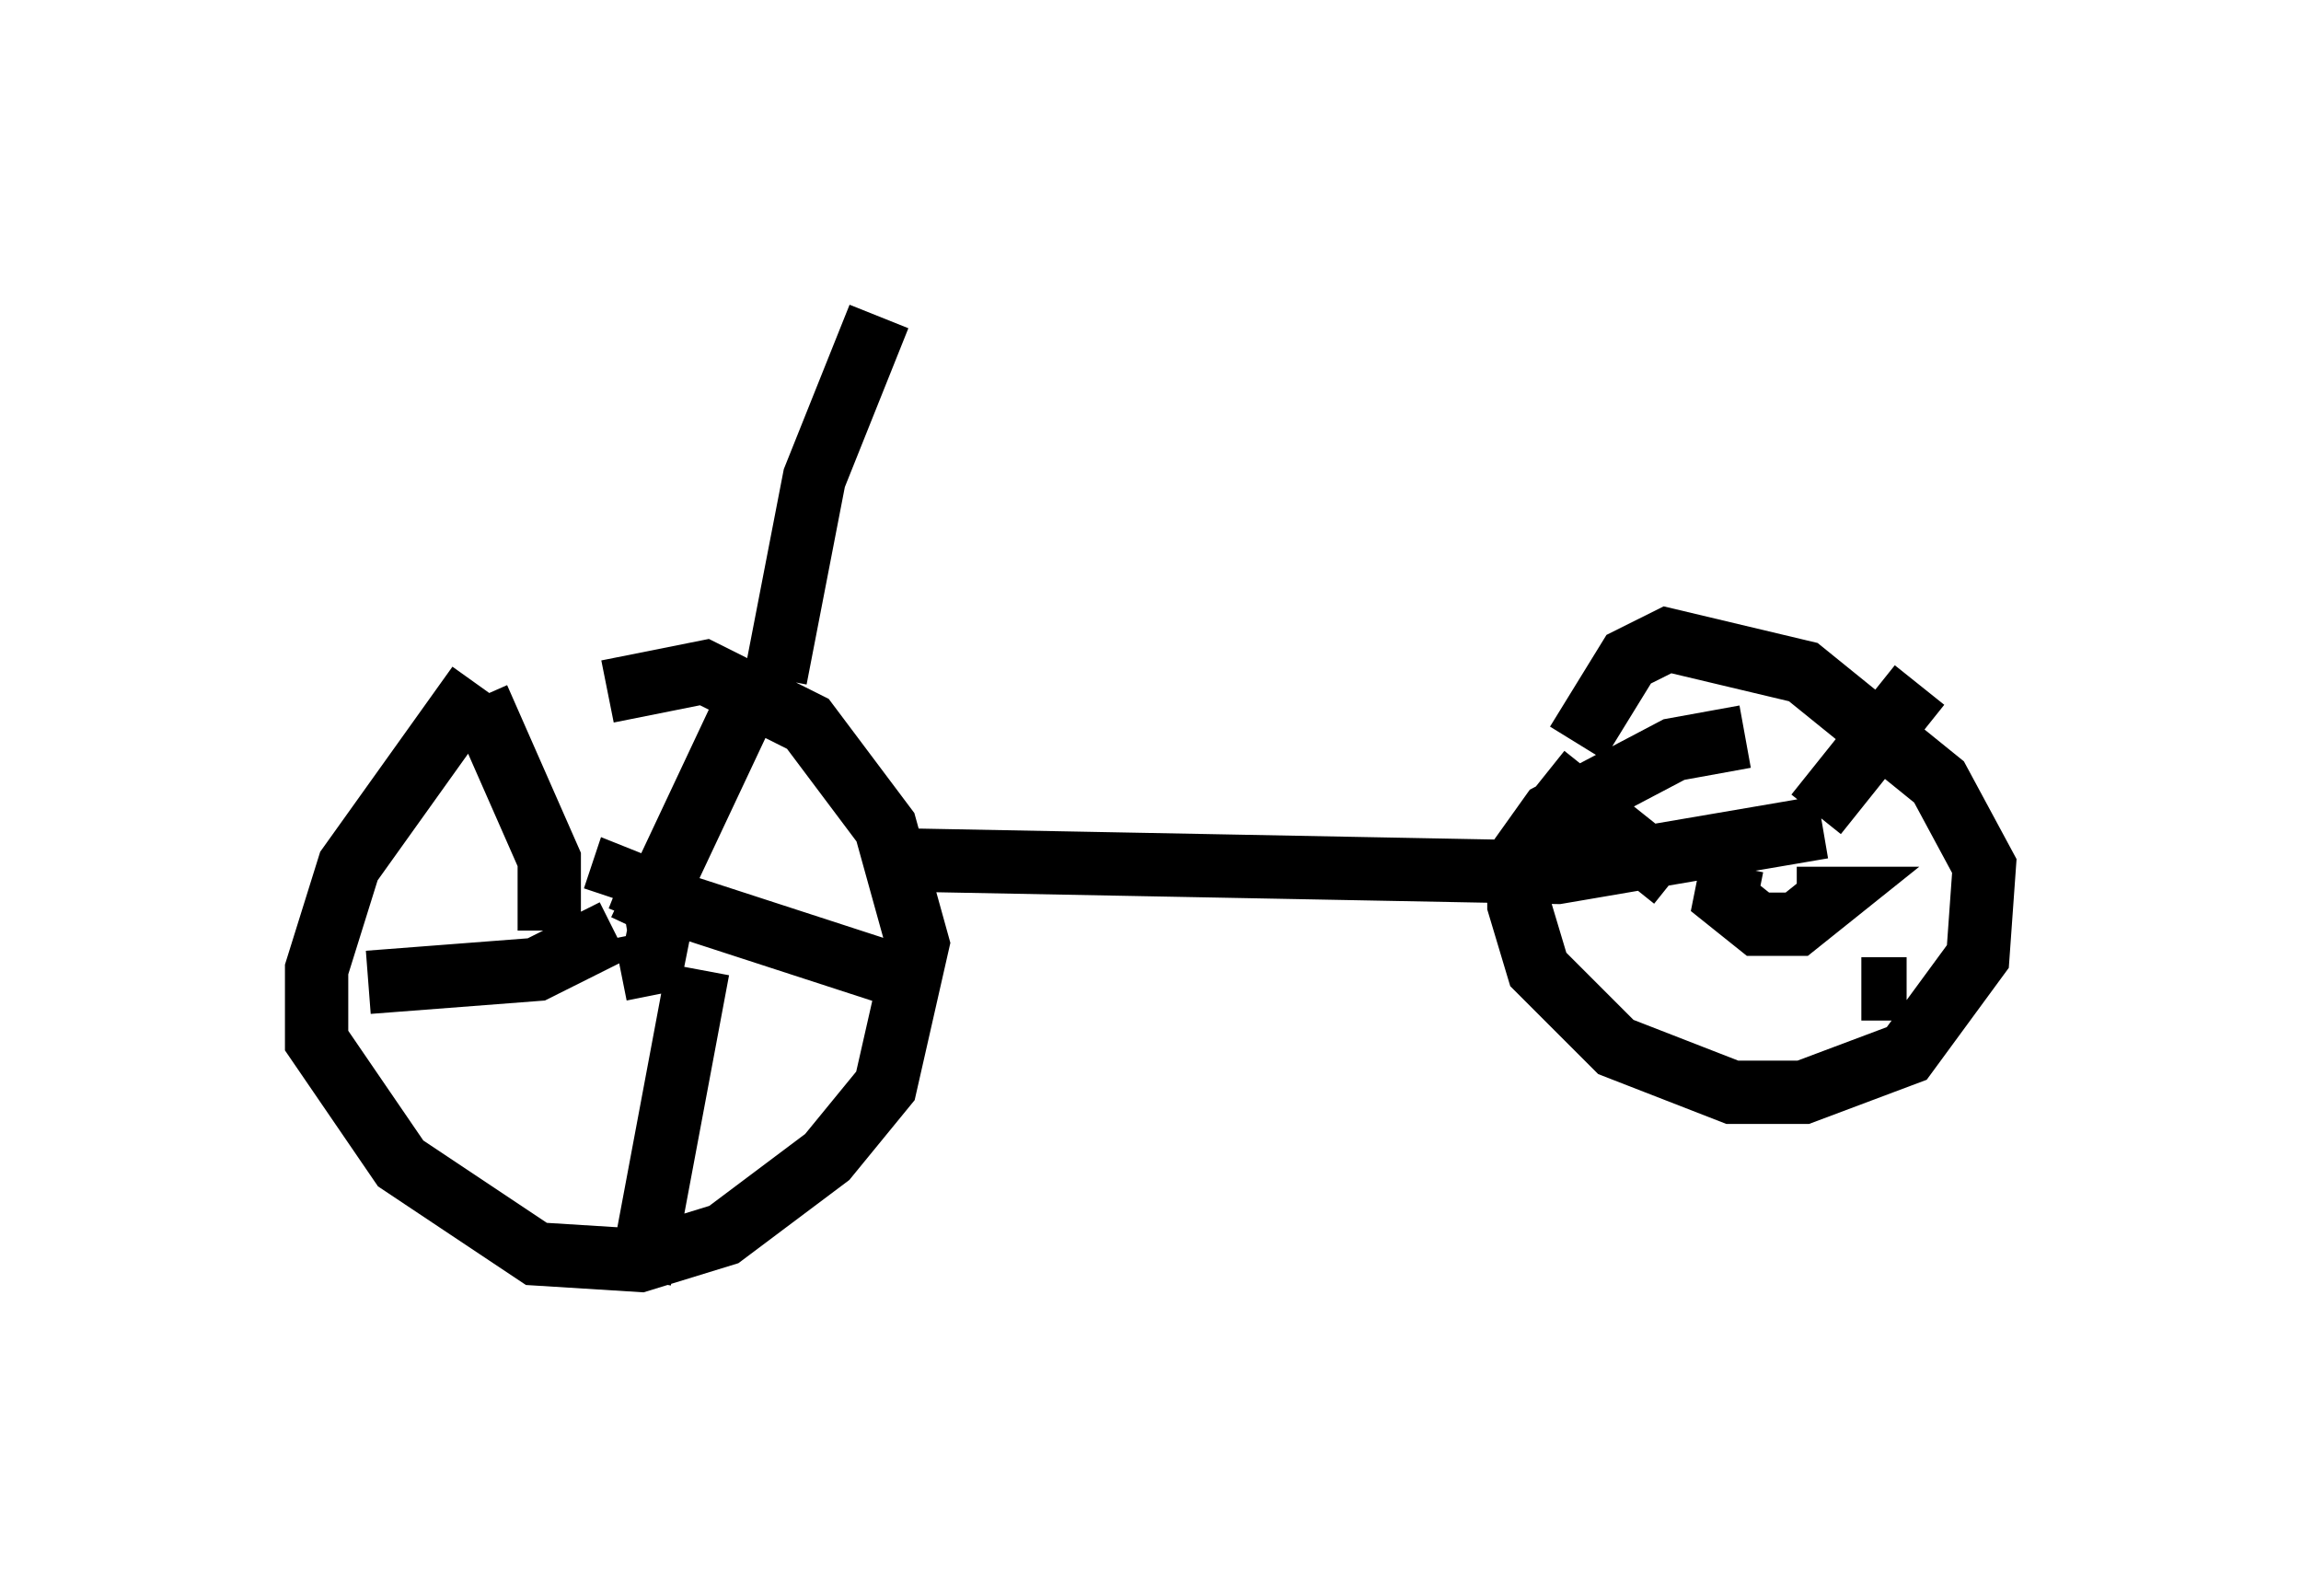 <?xml version="1.0" encoding="utf-8" ?>
<svg baseProfile="full" height="25.211" version="1.1" width="36.338" xmlns="http://www.w3.org/2000/svg" xmlns:ev="http://www.w3.org/2001/xml-events" xmlns:xlink="http://www.w3.org/1999/xlink"><defs /><rect fill="white" height="25.211" width="36.338" x="0" y="0" /><path d="M9.594, 10.206 m-2.042, 0.613 l-2.042, 2.858 -0.51, 1.633 l0.0, 1.123 1.327, 1.94 l2.144, 1.429 1.633, 0.102 l1.327, -0.408 1.633, -1.225 l0.919, -1.123 0.51, -2.246 l-0.51, -1.838 -1.225, -1.633 l-1.633, -0.817 -1.531, 0.306 m0.204, 4.39 l0.51, -0.102 0.102, -0.51 l-0.102, -0.613 -0.51, -0.204 l-0.102, 0.306 m0.408, 0.51 l1.633, -3.471 m-1.327, 2.96 l4.083, 1.327 m-3.471, -0.204 l-0.919, 4.9 m-0.408, -5.513 l-1.225, 0.613 -2.654, 0.204 m2.858, -0.817 l0.0, -1.123 -1.123, -2.552 m4.696, -0.306 l0.613, -3.165 1.021, -2.552 m1.123, 7.146 l0.0, 0.0 m-1.123, 1.429 l10.719, 0.204 4.185, -0.715 m-1.225, -1.429 l-1.123, 0.204 -1.94, 1.021 l-0.51, 0.715 0.0, 0.715 l0.306, 1.021 1.225, 1.225 l1.838, 0.715 1.123, 0.0 l1.633, -0.613 1.123, -1.531 l0.102, -1.429 -0.715, -1.327 l-2.144, -1.735 -2.144, -0.51 l-0.613, 0.306 -0.817, 1.327 m2.45, 1.94 l-0.102, 0.51 0.51, 0.408 l0.613, 0.0 0.51, -0.408 l-0.51, 0.0 m0.306, -1.327 l1.633, -2.042 m-3.879, 3.063 l-2.042, -1.633 m5.002, 3.369 l0.715, 0.0 m-1.94, -5.308 " fill="none" stroke="black" stroke-width="1" /></svg>